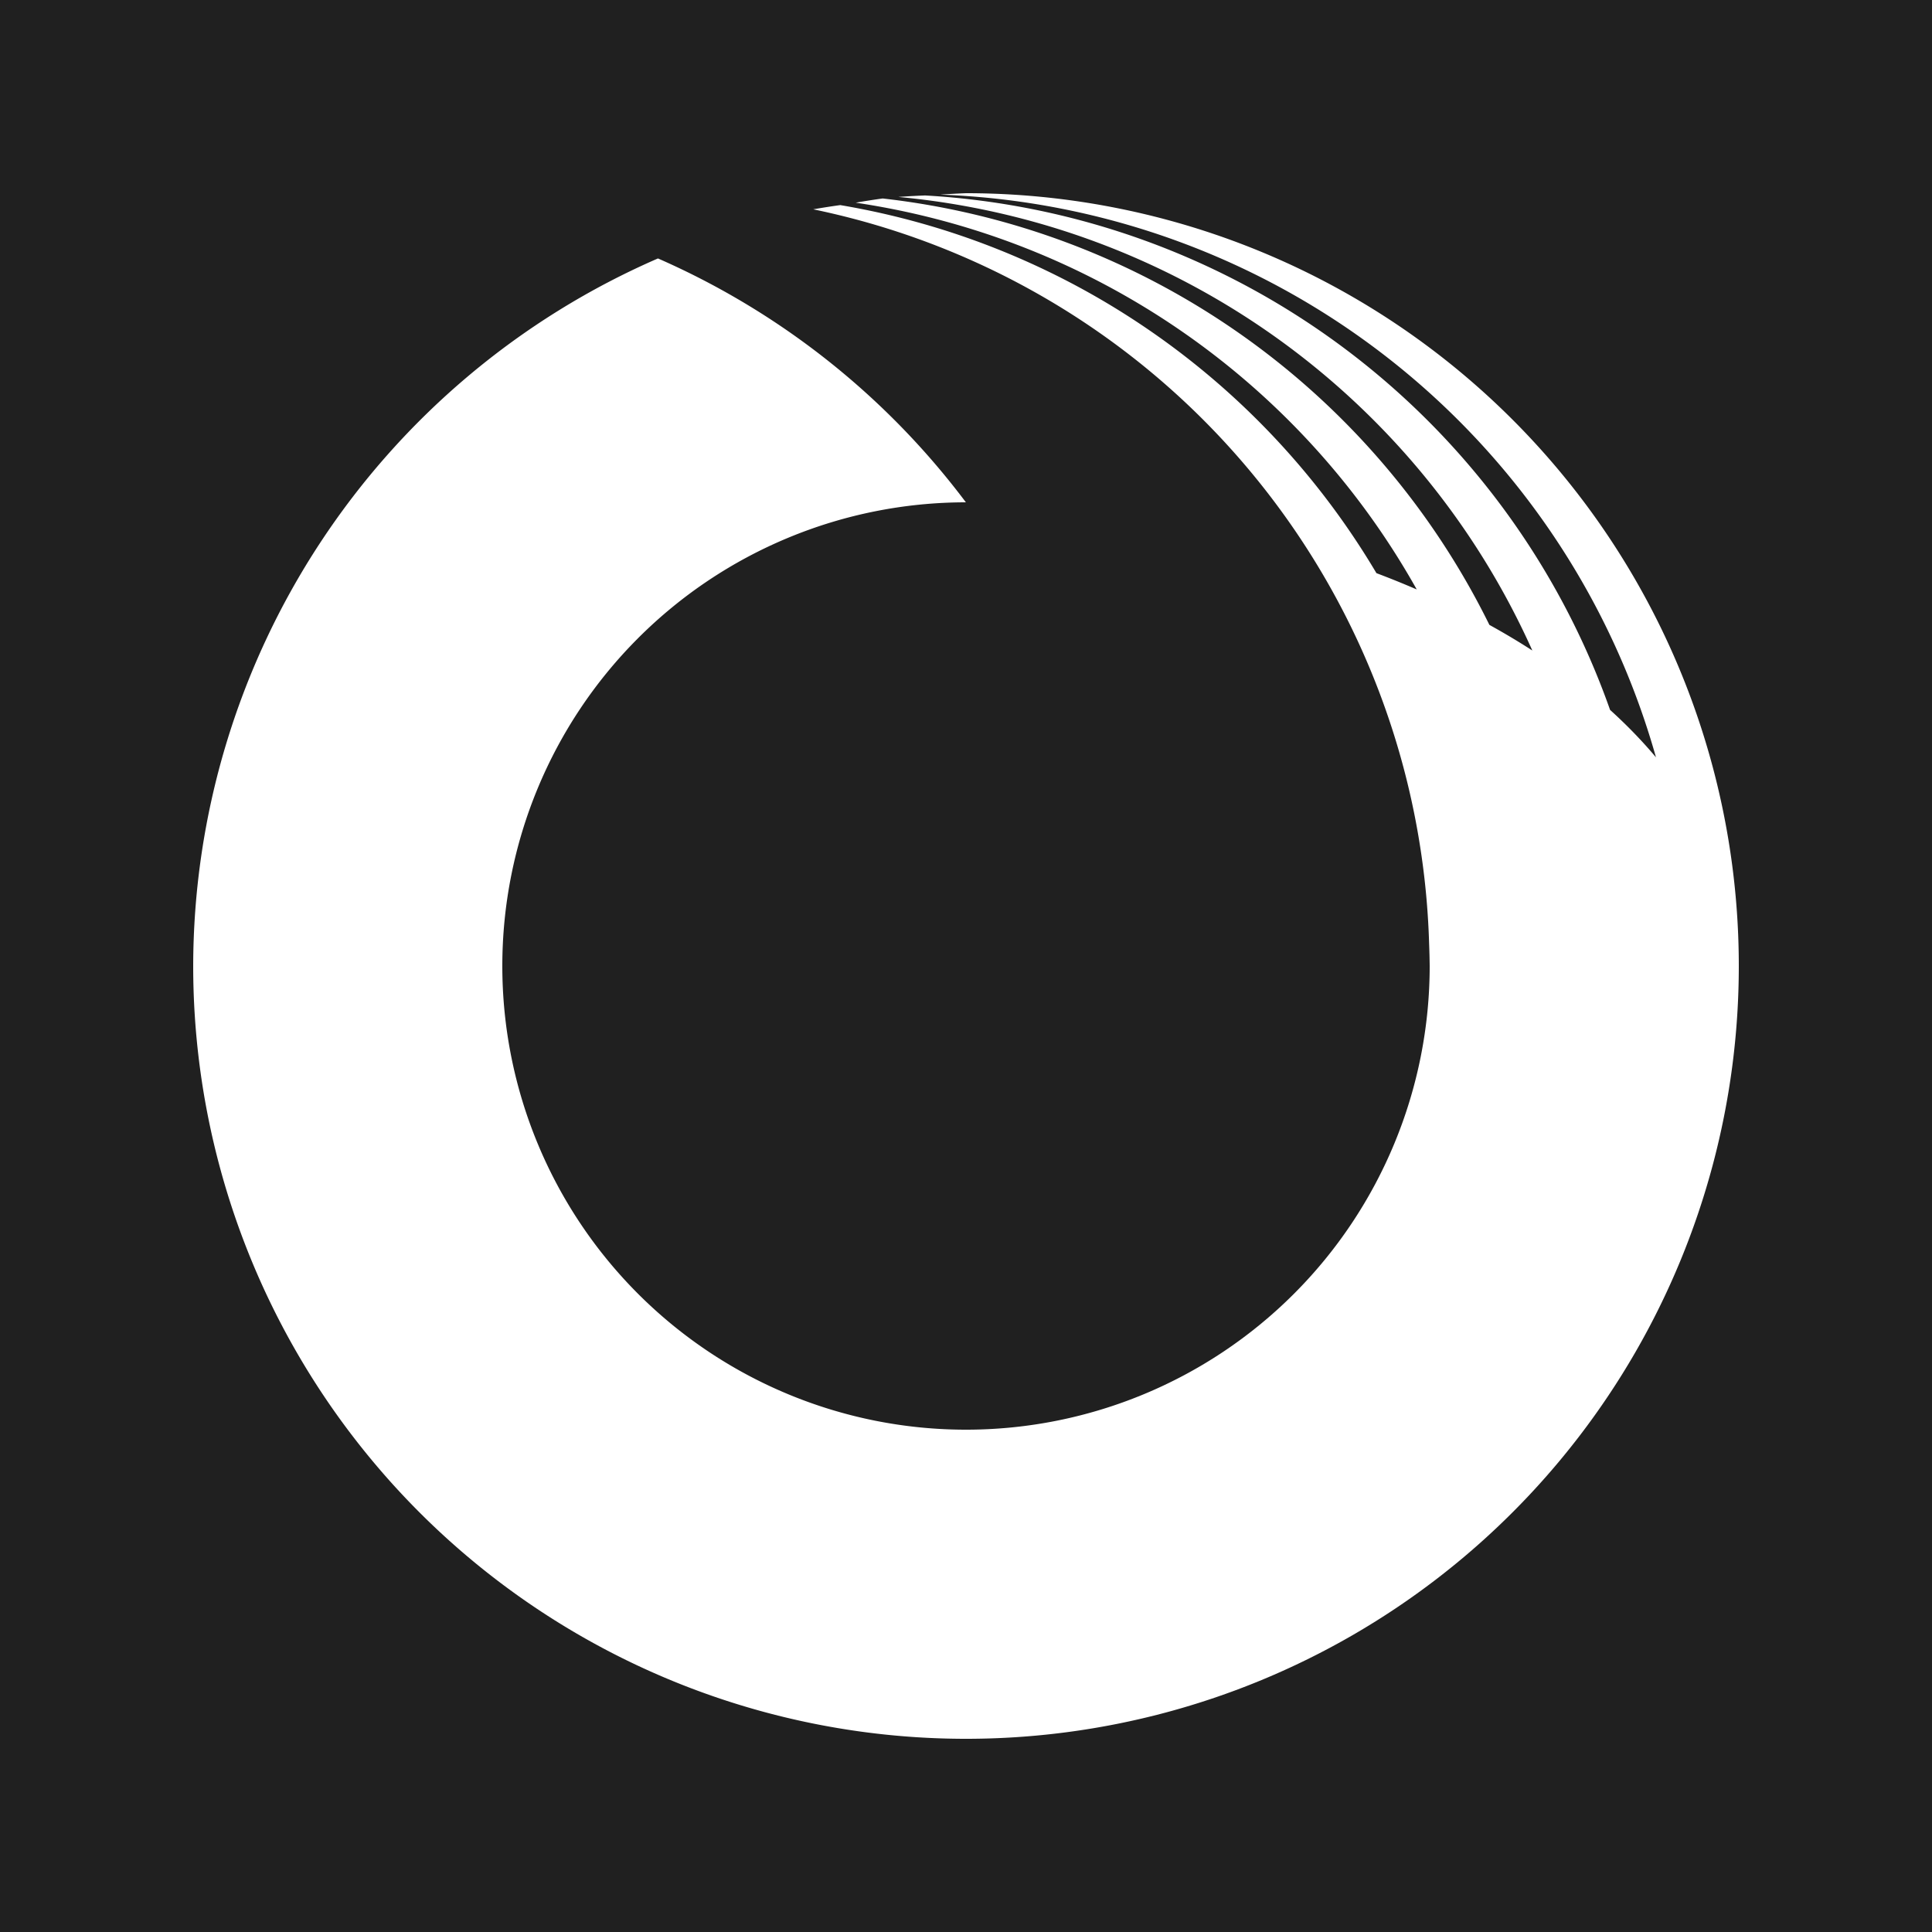 <?xml version="1.0" encoding="UTF-8" standalone="no"?>
<!-- Created with Inkscape (http://www.inkscape.org/) -->

<svg
   width="100mm"
   height="100mm"
   viewBox="0 0 100 100"
   version="1.1"
   id="svg5"
   inkscape:version="1.1.1 (3bf5ae0d25, 2021-09-20)"
   sodipodi:docname="Icon1.svg"
   inkscape:export-filename="D:\User\itota\Projects\LeyEngine\Resources\Icon1.png"
   inkscape:export-xdpi="130.048"
   inkscape:export-ydpi="130.048"
   xmlns:inkscape="http://www.inkscape.org/namespaces/inkscape"
   xmlns:sodipodi="http://sodipodi.sourceforge.net/DTD/sodipodi-0.dtd"
   xmlns="http://www.w3.org/2000/svg"
   xmlns:svg="http://www.w3.org/2000/svg">
  <sodipodi:namedview
     id="namedview7"
     pagecolor="#505050"
     bordercolor="#eeeeee"
     borderopacity="1"
     inkscape:pageshadow="0"
     inkscape:pageopacity="0"
     inkscape:pagecheckerboard="0"
     inkscape:document-units="mm"
     showgrid="false"
     inkscape:zoom="0.69130191"
     inkscape:cx="203.96298"
     inkscape:cy="236.51027"
     inkscape:window-width="1280"
     inkscape:window-height="961"
     inkscape:window-x="-8"
     inkscape:window-y="32"
     inkscape:window-maximized="1"
     inkscape:current-layer="layer1" />
  <defs
     id="defs2" />
  <g
     inkscape:label="Layer 1"
     inkscape:groupmode="layer"
     id="layer1">
    <rect
       style="fill:#202020;fill-opacity:1;stroke:none;stroke-width:4.035;stroke-linecap:round;stroke-linejoin:round"
       id="rect5290"
       width="100"
       height="100"
       x="0"
       y="0" />
    <path
       id="path846"
       style="fill:#ffffff;stroke-width:4.424;stroke-linecap:round;stroke-linejoin:round;fill-opacity:1"
       d="M 50,10 A 40,40 0 0 0 48.671,10.074 40,40 0 0 1 85.713,39.199 40,24 0 0 0 83.337,36.744 40,40 0 0 0 47.88,10.117 40,40 0 0 0 46.499,10.194 40,40 0 0 1 79.313,33.67 40,24 0 0 0 77.091,32.344 40,40 0 0 0 45.686,10.273 40,40 0 0 0 44.291,10.491 40,40 0 0 1 73.329,30.509 40,24 0 0 0 71.244,29.666 40,40 0 0 0 43.492,10.616 a 40,40 0 0 0 -1.399,0.218 40,40 0 0 1 31.877,37.987 24,24 0 0 1 0,4.13e-4 24,24 0 0 1 0,4.13e-4 24,24 0 0 1 0,4.15e-4 24,24 0 0 1 0,4.13e-4 A 40,40 0 0 1 74,50 24,24 0 0 1 50,74 24,24 0 0 1 26,50 24,24 0 0 1 49.994,26 40,40 0 0 0 34.056,13.377 40,40 0 0 0 10,50 40,40 0 0 0 50,90 40,40 0 0 0 90,50 40,40 0 0 0 50,10 Z" />
  </g>
</svg>
